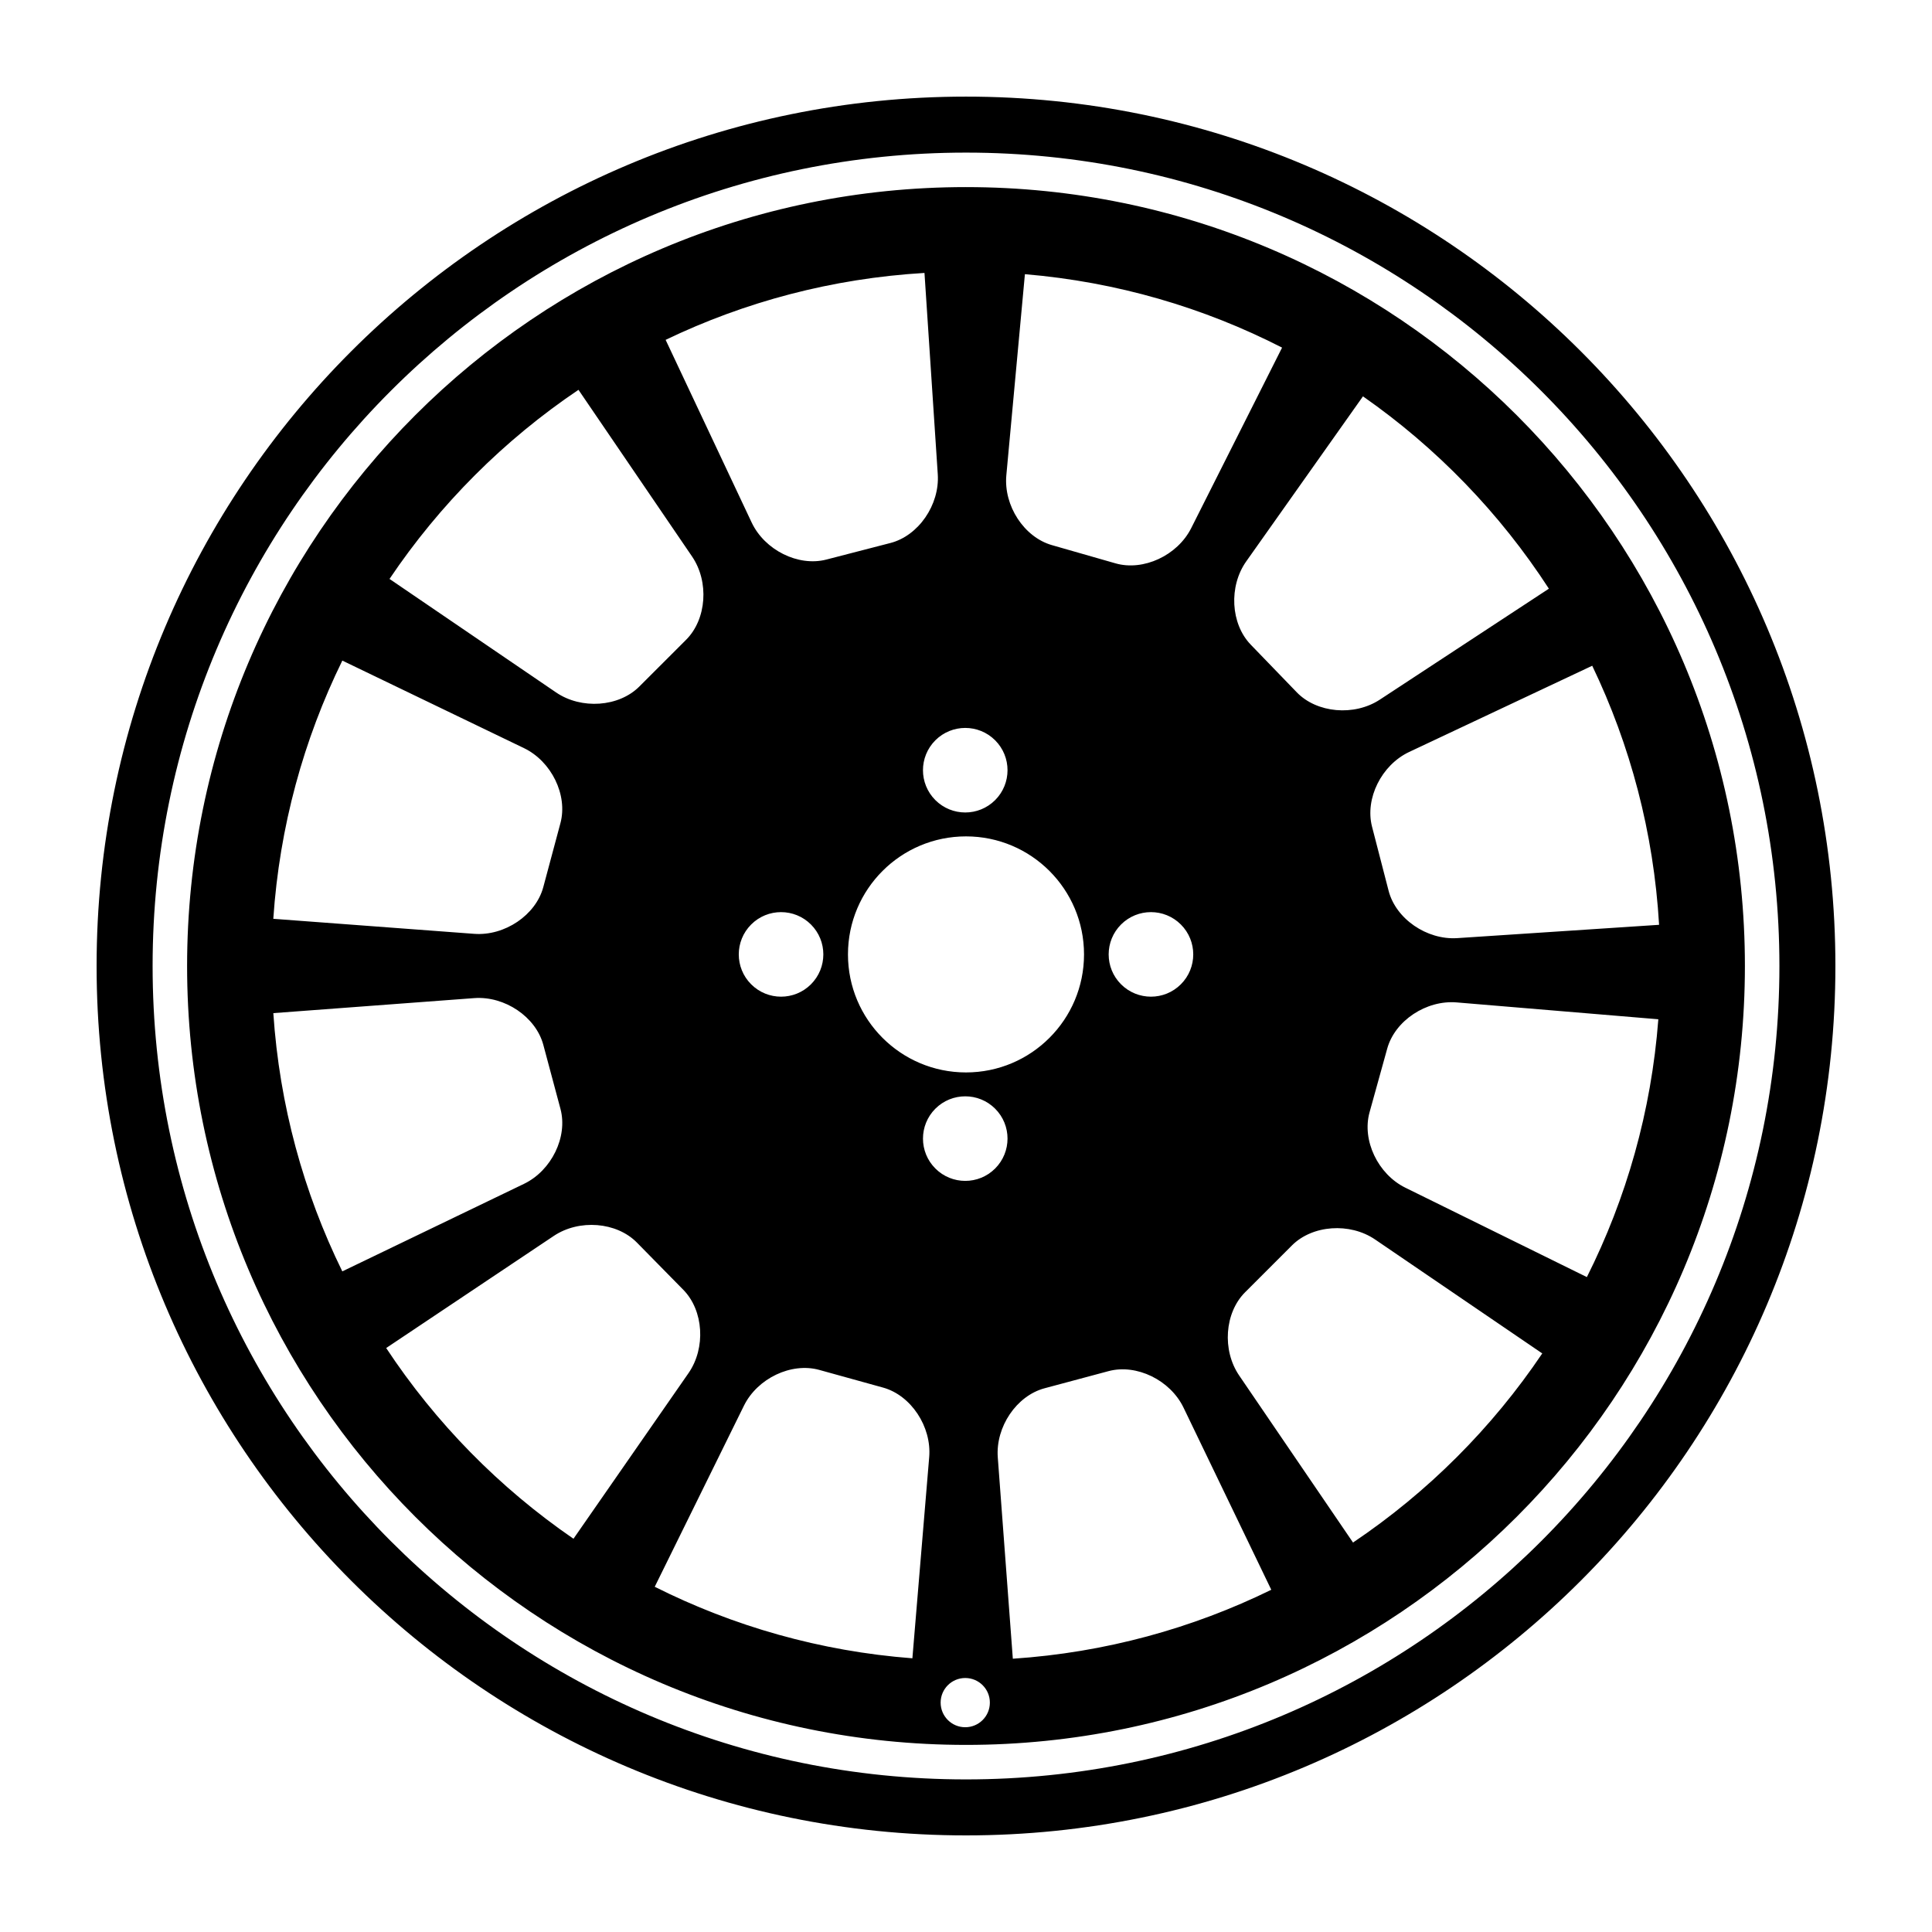 <?xml version='1.0' encoding='utf-8'?>
<!DOCTYPE svg PUBLIC '-//W3C//DTD SVG 1.1//EN' 'http://www.w3.org/Graphics/SVG/1.1/DTD/svg11.dtd'>
<svg width="100" version="1.1" xmlns="http://www.w3.org/2000/svg" height="100" viewBox="0 0 100 100" xmlns:xlink="http://www.w3.org/1999/xlink" enable-background="new 0 0 100 100">
  <path d="m50,5.001c-24.852,0.001-44.999,20.148-45,44.999 0.001,24.853 20.147,44.999 45,45 24.853-0.002 44.999-20.147 45-45 0-24.852-20.146-45-45-44.999zm0,87.101c-23.252,0.002-42.1-18.85-42.101-42.101-0.002-23.252 18.847-42.102 42.1-42.102 23.254-8.88178e-16 42.104,18.849 42.103,42.102 0.002,23.251-18.85,42.102-42.102,42.101zm0-82.418c-22.268,0.001-40.314,18.049-40.316,40.317 0.001,22.265 18.05,40.313 40.316,40.315 22.266-0.001 40.315-18.051 40.316-40.316 0-22.264-18.05-40.314-40.316-40.316zm35.874,38.184l-10.444,.689c-1.58,0.104-3.181-0.999-3.556-2.45l-.858-3.319c-0.375-1.452 0.489-3.192 1.923-3.867l9.474-4.462c1.968,4.099 3.181,8.628 3.461,13.409zm-5.704-17.398l-8.75,5.743c-1.324,0.869-3.26,0.698-4.301-0.381l-2.382-2.466c-1.041-1.079-1.146-3.019-0.23-4.312l6.04-8.539c3.814,2.663 7.089,6.047 9.623,9.955zm-13.81-12.477l-4.705,9.346c-0.713,1.414-2.475,2.233-3.916,1.82l-3.295-.944c-1.441-0.414-2.502-2.042-2.356-3.619l.961-10.404c4.762,0.4 9.26,1.726 13.311,3.801zm-5.239,32.954c-0.854,0.854-2.24,0.854-3.096,0-0.854-0.854-0.854-2.24 0-3.095 0.855-0.854 2.241-0.854 3.096,0s0.855,2.241-7.10543e-15,3.095zm-12.707,9.534c-0.854-0.854-0.854-2.24 0-3.095 0.855-0.854 2.24-0.854 3.095,0 0.854,0.854 0.854,2.24 0,3.095-0.855,0.855-2.24,0.855-3.095,0zm1.586-4.972c-3.374,0-6.109-2.735-6.109-6.109 0-3.374 2.735-6.109 6.109-6.109 3.374,0 6.109,2.735 6.109,6.109 0,3.373-2.735,6.109-6.109,6.109zm-1.586-17.191c0.855-0.854 2.24-0.854 3.095,0 0.854,0.854 0.854,2.24 0,3.095-0.855,0.854-2.24,0.854-3.095,0-0.855-0.854-0.855-2.24 0-3.095zm-.563-24.191l.688,10.422c0.104,1.581-0.999,3.181-2.45,3.556l-3.318,.858c-1.452,0.376-3.192-0.489-3.867-1.922l-4.451-9.45c4.094-1.968 8.621-3.181 13.398-3.464zm-5.876,36.82c-0.854,0.854-2.24,0.854-3.095,0-0.855-0.854-0.855-2.24 0-3.095 0.854-0.854 2.24-0.854 3.095,0s0.854,2.241 0,3.095zm-12.033-30.77l5.879,8.627c0.892,1.309 0.754,3.247-0.306,4.308l-2.424,2.423c-1.061,1.061-2.999,1.198-4.308,0.306l-8.622-5.876c2.598-3.86 5.923-7.189 9.781-9.788zm-12.223,14.015l9.401,4.53c1.427,0.688 2.276,2.435 1.888,3.883l-.887,3.311c-0.388,1.448-1.998,2.537-3.578,2.419l-10.397-.778c0.321-4.77 1.571-9.285 3.573-13.365zm-3.572,18.247l10.397-.777c1.58-0.117 3.19,0.971 3.578,2.419l.887,3.312c0.389,1.448-0.461,3.195-1.888,3.883l-9.403,4.53c-2.002-4.08-3.252-8.595-3.571-13.367zm5.842,17.334l8.673-5.801c1.316-0.881 3.253-0.727 4.305,0.344l2.402,2.444c1.051,1.07 1.172,3.009 0.269,4.311l-5.955,8.574c-3.833-2.632-7.13-5.988-9.694-9.872zm13.9,12.358l4.616-9.371c0.7-1.421 2.455-2.255 3.9-1.854l3.303,.915c1.445,0.401 2.519,2.021 2.387,3.6l-.87,10.412c-4.766-0.364-9.271-1.66-13.336-3.702zm16.072,7.27c-0.704,0-1.274-0.57-1.274-1.274s0.57-1.274 1.274-1.274c0.704,0 1.274,0.57 1.274,1.274s-0.57,1.274-1.274,1.274zm2.463-3.546l-.779-10.421c-0.118-1.58 0.971-3.189 2.419-3.577l3.311-.887c1.449-0.389 3.196,0.461 3.884,1.888l4.542,9.428c-4.085,2.002-8.603,3.251-13.377,3.569zm17.608-6.014l-5.893-8.646c-0.892-1.309-0.755-3.247 0.307-4.308l2.424-2.424c1.061-1.061 2.998-1.198 4.307-0.306l8.65,5.896c-2.601,3.862-5.931,7.19-9.795,9.788zm12.104-13.739l-9.395-4.627c-1.421-0.699-2.255-2.454-1.854-3.9l.916-3.302c0.401-1.446 2.021-2.521 3.599-2.388l10.433,.872c-0.362,4.768-1.657,9.277-3.699,13.345z"/>
</svg>
